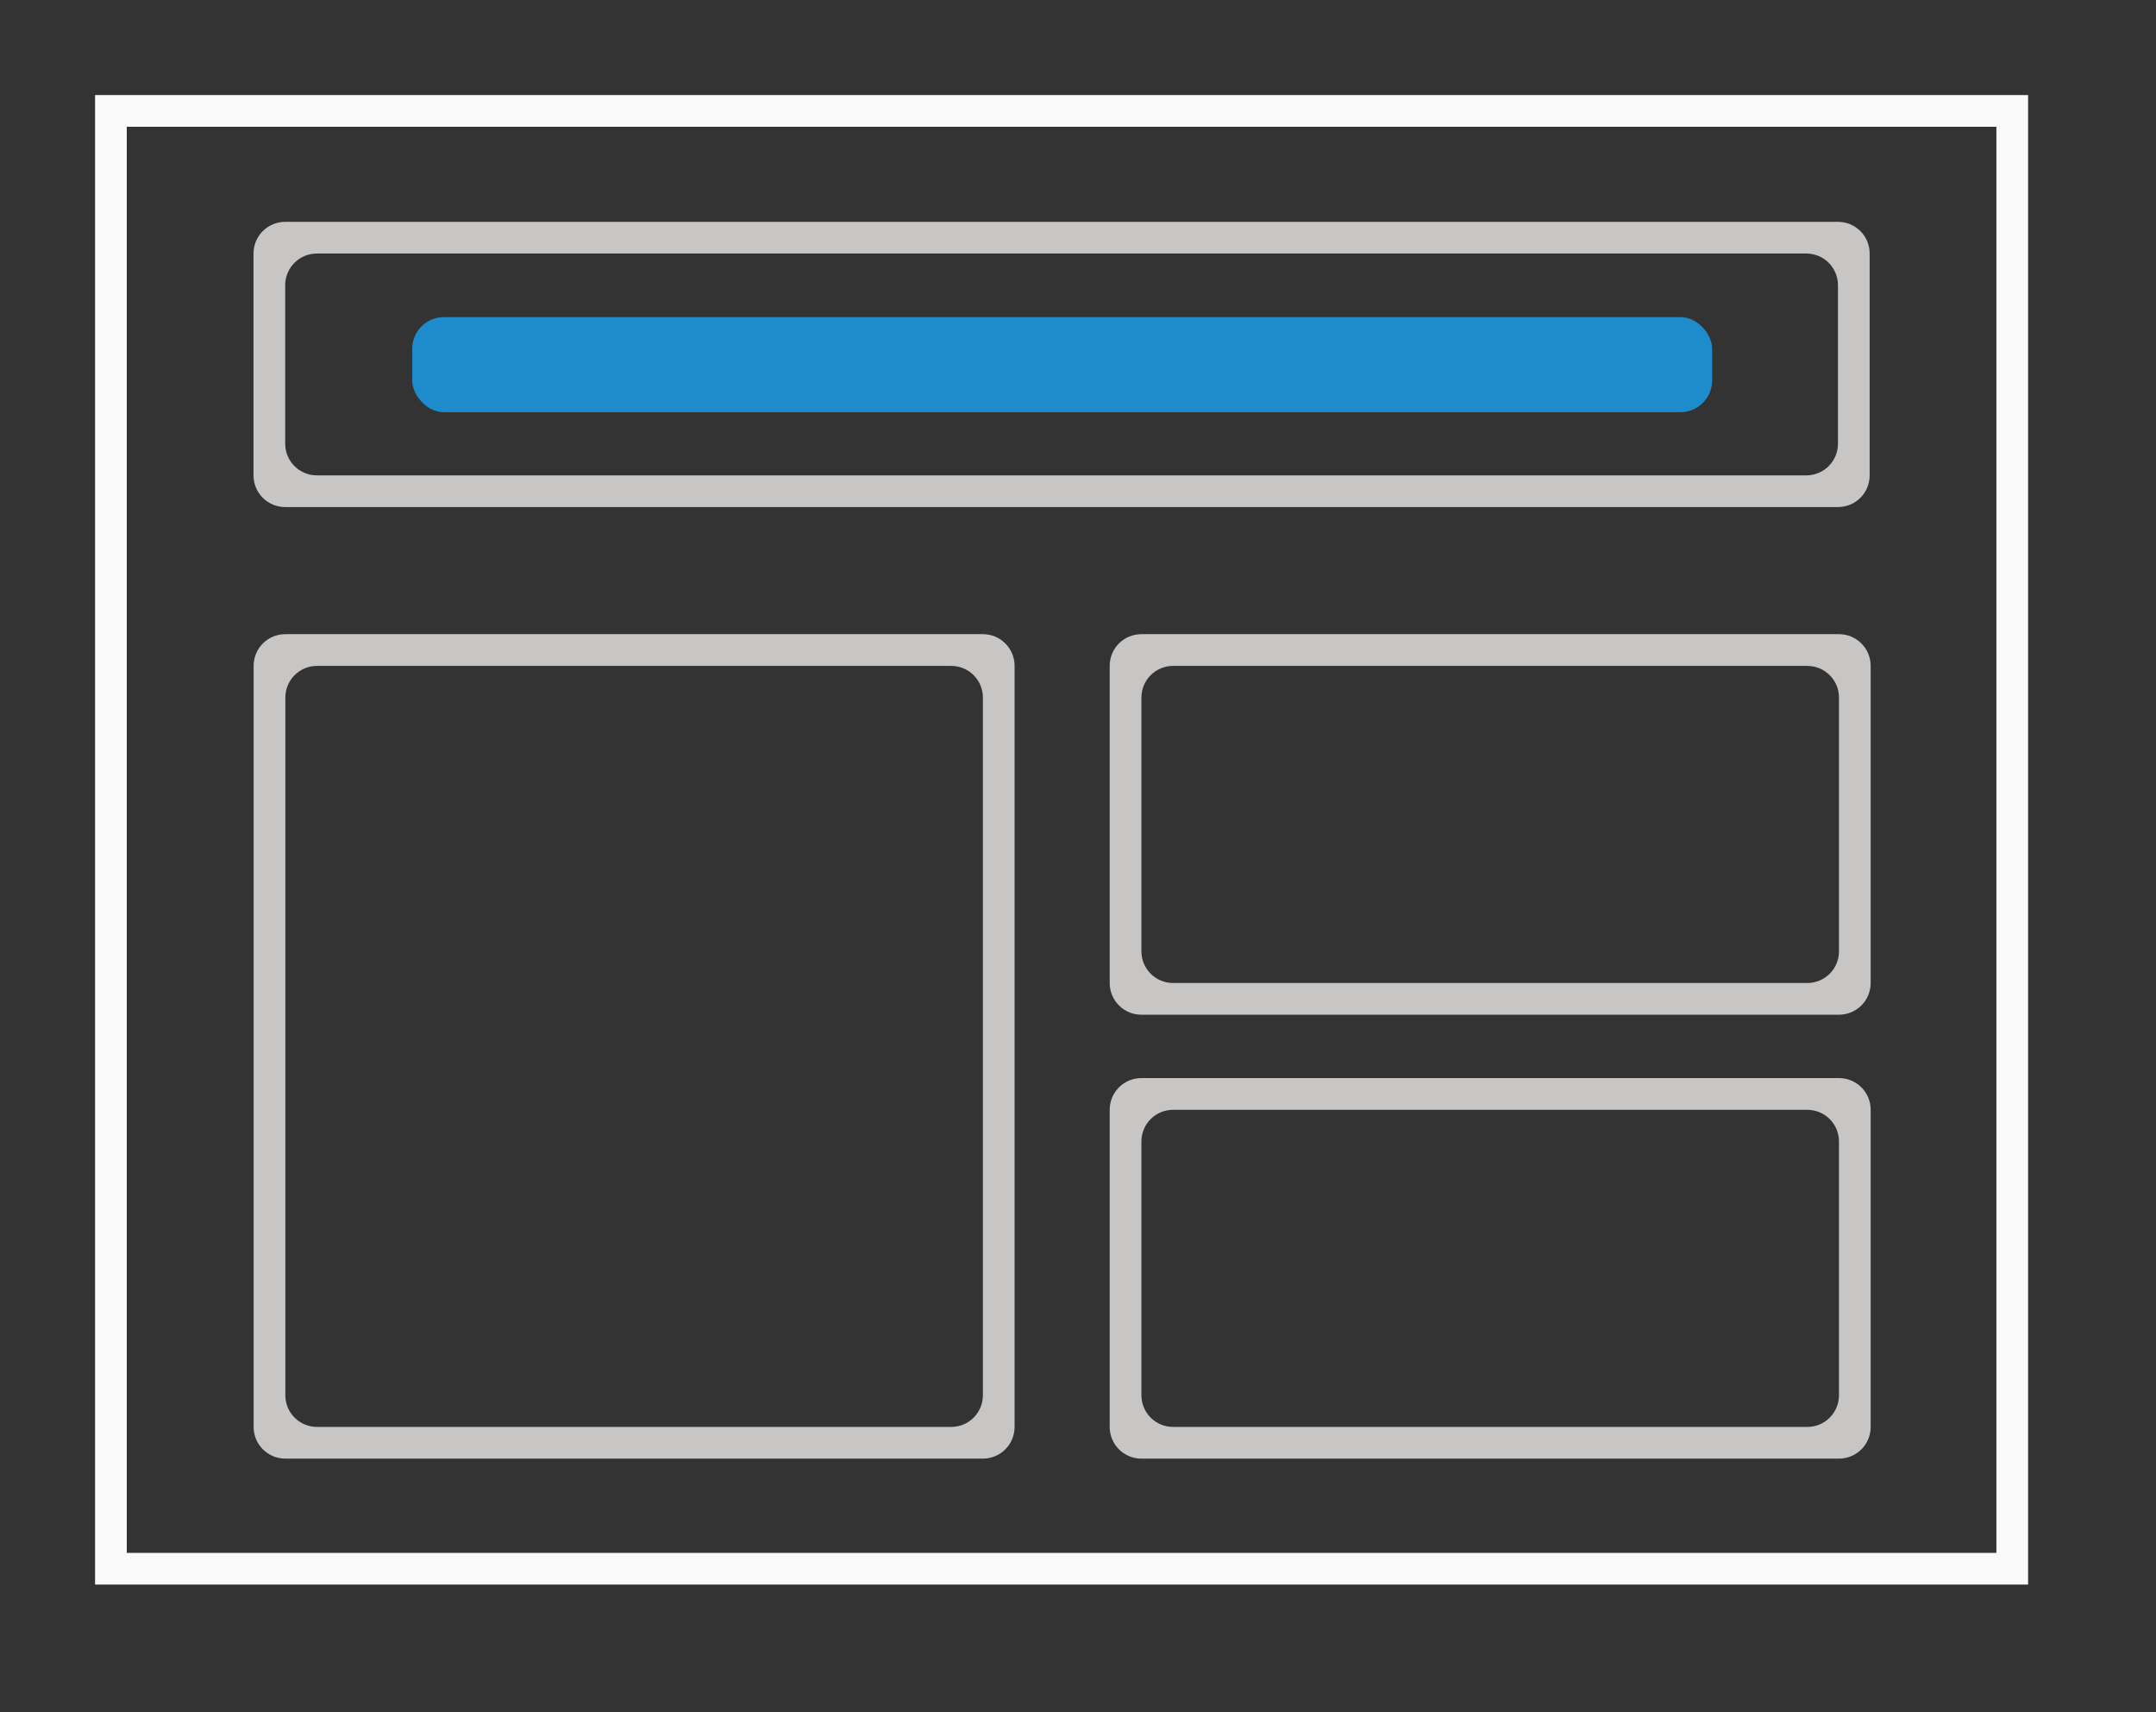 <svg height="54" viewBox="0 0 63.75 50.625" width="68" xmlns="http://www.w3.org/2000/svg"><rect x="0" y="0" width="63.75" height="50.625" fill="#333333" stroke="none"/><path d="m3 3v47h61v-47zm1 1h59v45h-59z" fill="#fafafa" stroke-width="1.067" transform="scale(.937)"/><path d="m9 7c-.554 0-1 .446-1 1v7c0 .554.446 1 1 1h49c.554 0 1-.446 1-1v-7c0-.554-.446-1-1-1zm1 1h47c.554 0 1 .446 1 1v5c0 .554-.446 1-1 1h-47c-.554 0-1-.446-1-1v-5c0-.554.446-1 1-1z" fill="#c8c6c4" transform="scale(.937)"/><rect fill="#1e8bcd" height="2.812" rx=".938" width="38.438" x="12.188" y="9.375"/><g fill="#c8c6c4"><path d="m8.437 18.75c-.519 0-.938.418-.938.938v22.5c0 .519.418.938.938.938h20.625c.519 0 .938-.418.938-.938v-22.5c0-.519-.418-.938-.938-.938zm.938.938h18.75c.519 0 .938.418.938.938v20.625c0 .519-.418.938-.938.938h-18.75c-.519 0-.938-.418-.938-.938v-20.625c0-.519.418-.938.938-.938z"/><path d="m33.75 18.75c-.519 0-.938.418-.938.938v9.375c0 .519.418.938.938.938h20.625c.519 0 .938-.418.938-.938v-9.375c0-.519-.418-.938-.938-.938zm.938.938h18.75c.519 0 .938.418.938.938v7.5c0 .519-.418.938-.938.938h-18.75c-.519 0-.938-.418-.938-.938v-7.5c0-.519.418-.938.938-.938z"/><path d="m33.75 31.875c-.519 0-.938.418-.938.938v9.375c0 .519.418.938.938.938h20.625c.519 0 .938-.418.938-.938v-9.375c0-.519-.418-.938-.938-.938zm.938.938h18.75c.519 0 .938.418.938.938v7.5c0 .519-.418.938-.938.938h-18.75c-.519 0-.938-.418-.938-.938v-7.5c0-.519.418-.938.938-.938z"/></g></svg>